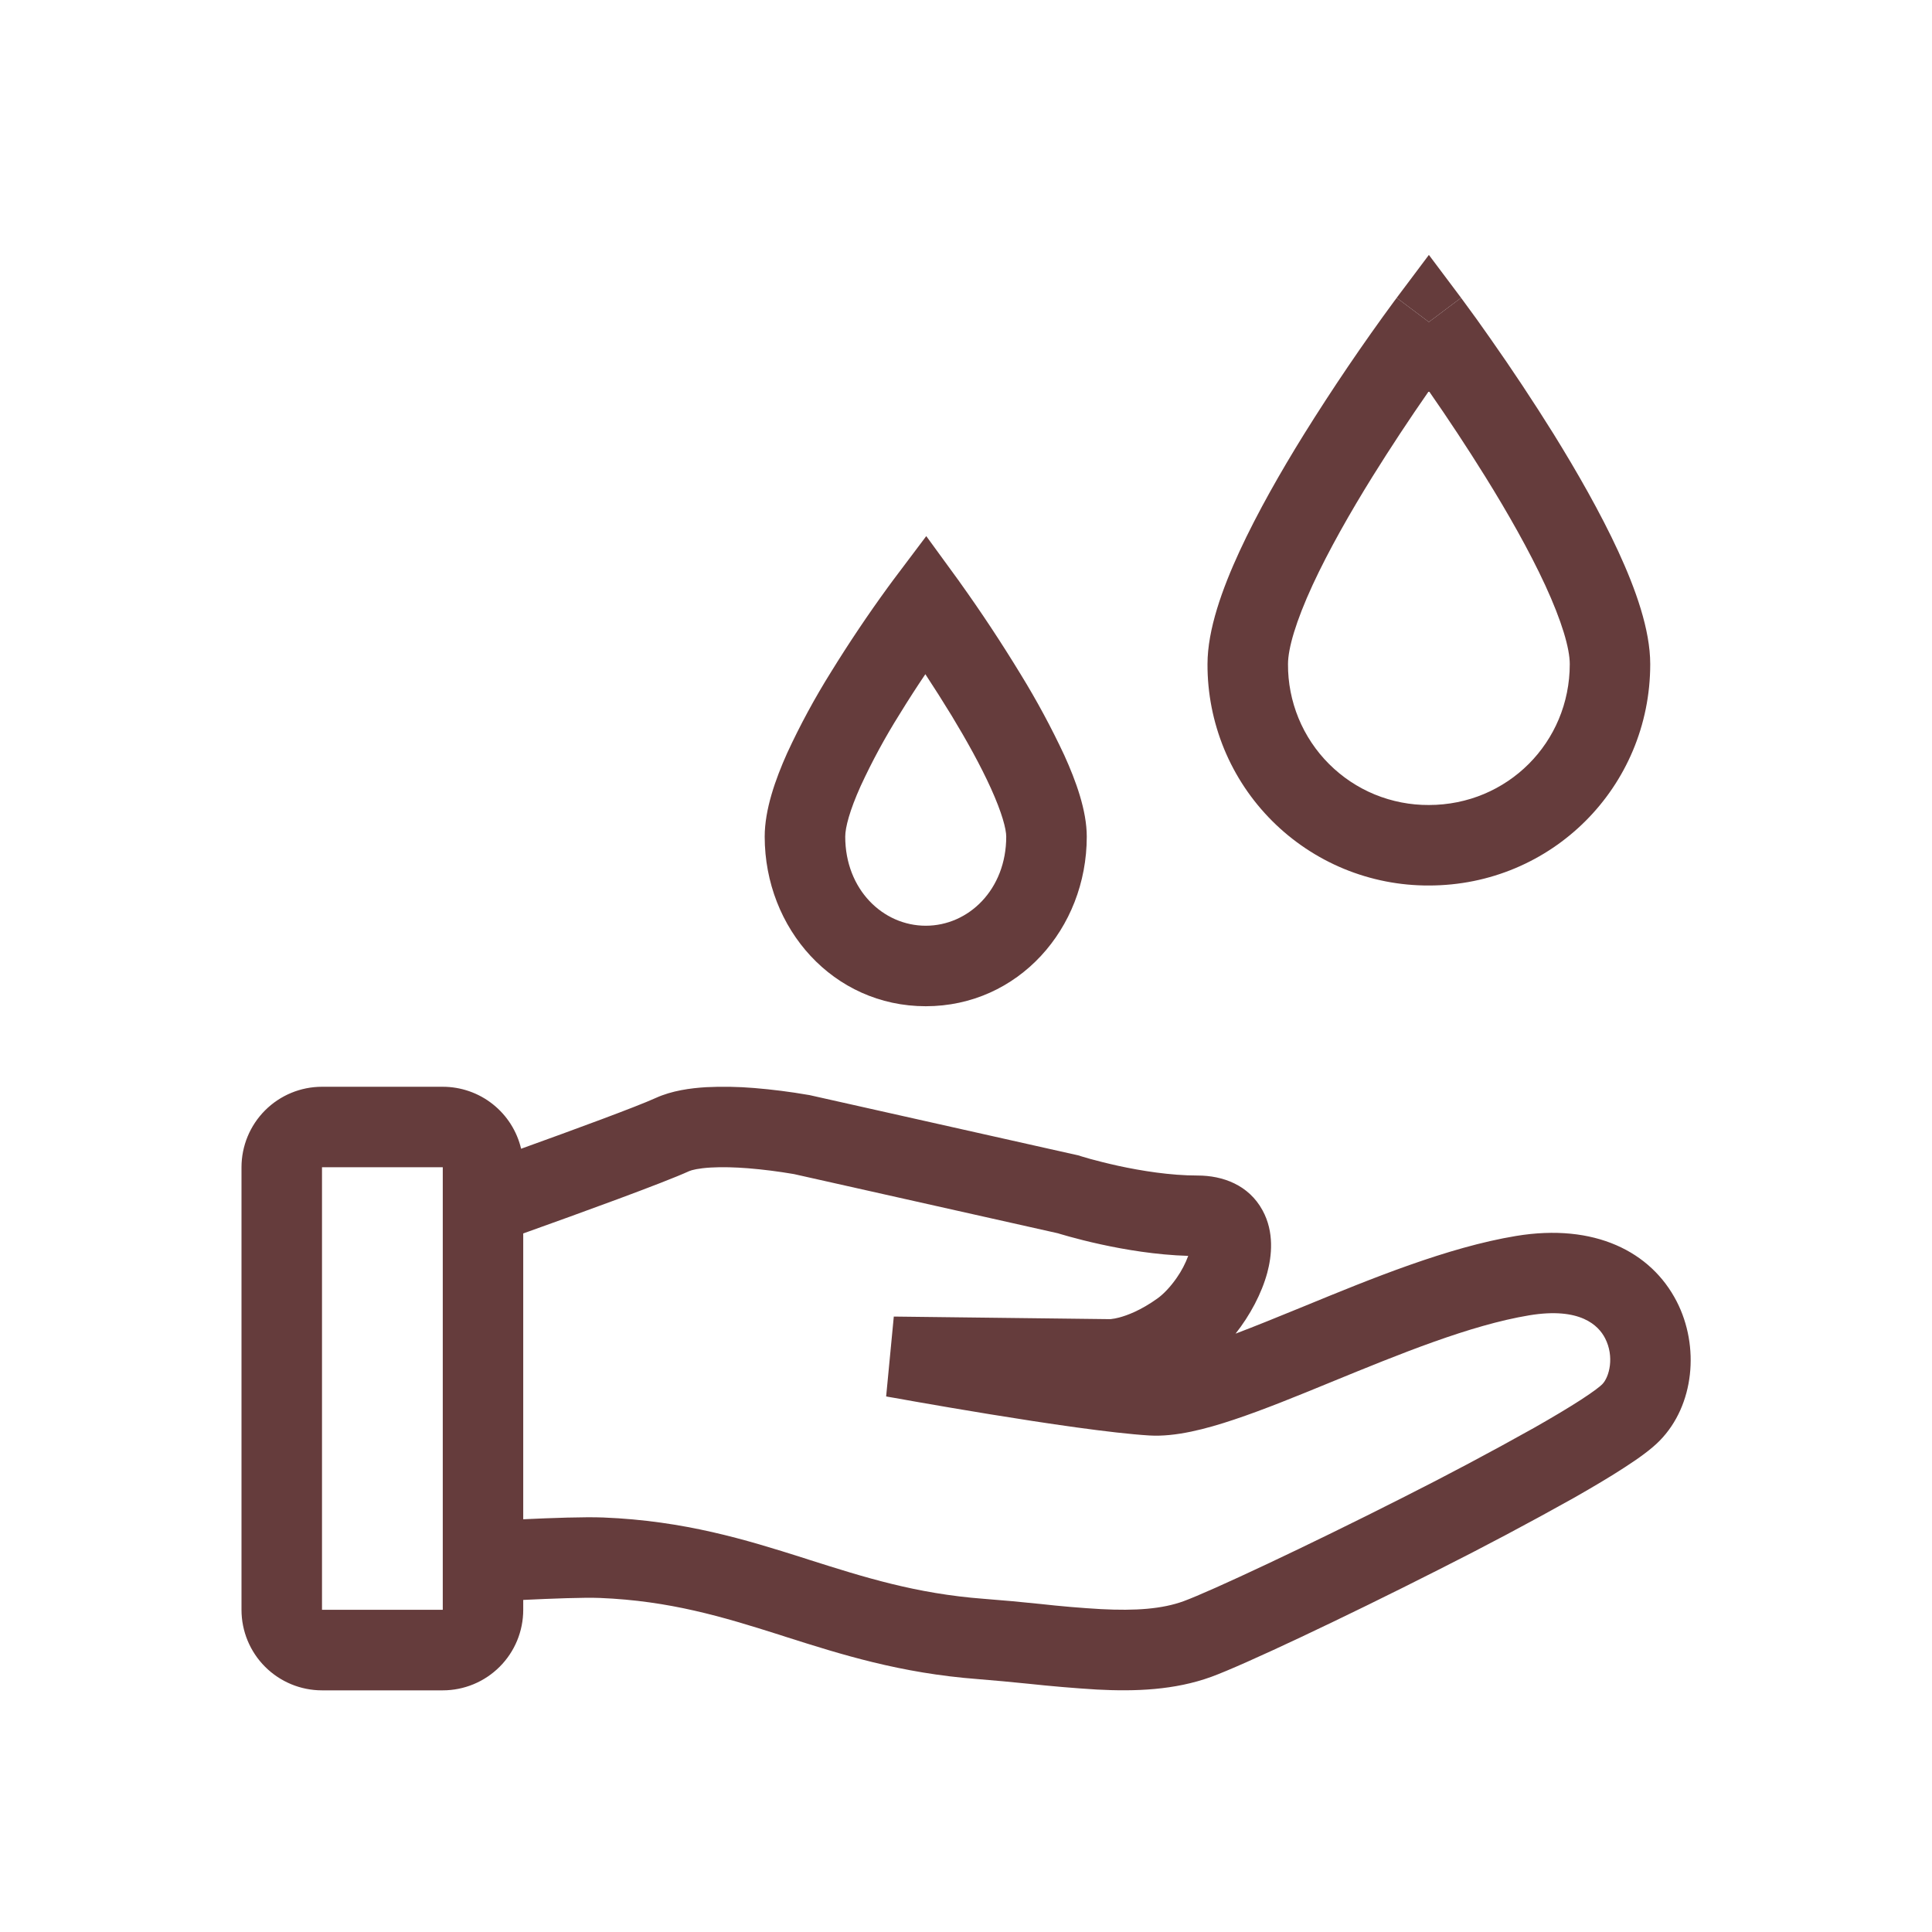 <svg width="51" height="51" viewBox="0 0 51 51" fill="none" xmlns="http://www.w3.org/2000/svg">
<path fill-rule="evenodd" clip-rule="evenodd" d="M37.719 8.5L38.569 7.862L38.573 7.869L38.584 7.884L38.626 7.94C38.868 8.266 39.104 8.595 39.336 8.928C39.918 9.756 40.477 10.6 41.013 11.459C41.621 12.441 42.244 13.528 42.718 14.554C43.173 15.541 43.562 16.618 43.562 17.531C43.562 20.774 40.962 23.375 37.719 23.375C36.951 23.378 36.189 23.228 35.479 22.936C34.769 22.643 34.124 22.213 33.58 21.669C33.037 21.126 32.607 20.481 32.314 19.771C32.022 19.06 31.872 18.299 31.875 17.531C31.875 16.618 32.265 15.541 32.72 14.554C33.194 13.528 33.816 12.44 34.425 11.459C35.175 10.256 35.971 9.082 36.811 7.94L36.854 7.884L36.864 7.869L36.869 7.862L37.719 8.5ZM36.231 12.58C36.708 11.815 37.204 11.063 37.719 10.323C38.234 11.063 38.73 11.815 39.206 12.58C39.793 13.524 40.365 14.53 40.788 15.444C41.229 16.401 41.438 17.116 41.438 17.531C41.438 19.601 39.788 21.25 37.719 21.25C37.23 21.253 36.745 21.158 36.292 20.973C35.84 20.787 35.429 20.513 35.083 20.167C34.737 19.821 34.463 19.41 34.277 18.957C34.092 18.505 33.997 18.02 34 17.531C34 17.116 34.208 16.401 34.649 15.444C35.072 14.53 35.645 13.524 36.231 12.58Z" fill="#653C3C"/>
<path d="M37.719 8.5L38.569 7.862L37.719 6.729L36.869 7.862L37.719 8.5Z" fill="#653C3C"/>
<path fill-rule="evenodd" clip-rule="evenodd" d="M25.299 15.316L24.451 14.152L23.587 15.3L23.584 15.304L23.576 15.315L23.547 15.354L23.441 15.498C22.911 16.226 22.41 16.973 21.937 17.739C21.506 18.429 21.118 19.145 20.777 19.884C20.468 20.574 20.186 21.371 20.186 22.086C20.188 24.514 21.998 26.562 24.438 26.562C26.877 26.562 28.688 24.514 28.688 22.085C28.688 21.394 28.4 20.609 28.095 19.937C27.751 19.201 27.365 18.486 26.94 17.795C26.435 16.966 25.9 16.156 25.335 15.367L25.307 15.326L25.299 15.316ZM24.427 17.797C24.214 18.113 23.981 18.471 23.749 18.85C23.365 19.461 23.021 20.096 22.718 20.752C22.429 21.394 22.312 21.844 22.312 22.085C22.312 23.48 23.307 24.437 24.438 24.437C25.568 24.437 26.562 23.481 26.562 22.085C26.562 21.886 26.452 21.46 26.159 20.813C25.885 20.207 25.511 19.535 25.123 18.895C24.897 18.525 24.665 18.159 24.427 17.797ZM13.812 42.234V42.496C13.812 43.059 13.589 43.6 13.19 43.998C12.792 44.397 12.251 44.621 11.688 44.621H8.5C7.936 44.621 7.396 44.397 6.997 43.998C6.599 43.6 6.375 43.059 6.375 42.496V30.813C6.375 30.25 6.599 29.709 6.997 29.311C7.396 28.912 7.936 28.688 8.5 28.688H11.688C12.166 28.688 12.631 28.849 13.006 29.146C13.382 29.443 13.646 29.858 13.756 30.324C15.163 29.817 16.807 29.213 17.309 28.984C17.736 28.789 18.229 28.724 18.639 28.699C19.063 28.678 19.487 28.686 19.909 28.721C20.382 28.76 20.853 28.819 21.32 28.9L21.345 28.904L21.352 28.905H21.355L21.374 28.909L28.482 30.503L28.526 30.518L28.538 30.522L28.587 30.537L28.787 30.595C28.963 30.643 29.215 30.708 29.515 30.774C30.126 30.907 30.896 31.031 31.614 31.031C32.277 31.031 32.963 31.279 33.328 31.95C33.643 32.526 33.57 33.159 33.453 33.597C33.305 34.143 33.001 34.717 32.616 35.205C33.136 35.008 33.707 34.776 34.319 34.525L34.449 34.472C36.174 33.763 38.218 32.923 40.022 32.626C42.084 32.285 43.583 33.033 44.263 34.36C44.868 35.541 44.728 37.092 43.816 38.026C43.588 38.261 43.239 38.507 42.89 38.733C42.516 38.977 42.056 39.25 41.545 39.541C40.371 40.198 39.182 40.829 37.98 41.434C35.46 42.712 32.819 43.956 31.979 44.263C31.006 44.618 29.96 44.653 28.956 44.6C28.35 44.563 27.744 44.511 27.14 44.446C26.698 44.401 26.256 44.36 25.812 44.324C23.764 44.169 22.191 43.669 20.744 43.209L20.568 43.152C19.072 42.678 17.68 42.257 15.837 42.182C15.416 42.165 14.574 42.198 13.812 42.234ZM18.19 30.916C18.259 30.885 18.44 30.839 18.762 30.82C19.063 30.802 19.408 30.813 19.744 30.839C20.147 30.872 20.549 30.923 20.947 30.991H20.95L27.928 32.556L27.976 32.571C28.034 32.589 28.116 32.613 28.22 32.641C28.426 32.698 28.717 32.774 29.063 32.849C29.684 32.985 30.518 33.127 31.366 33.152C31.291 33.356 31.189 33.55 31.064 33.729C30.894 33.975 30.708 34.166 30.555 34.275C30.113 34.592 29.756 34.723 29.54 34.78C29.466 34.8 29.39 34.814 29.314 34.822H29.291L23.594 34.754L23.392 36.862L23.448 36.873L23.611 36.901L24.202 37.006C24.698 37.093 25.379 37.21 26.12 37.331C27.58 37.569 29.34 37.832 30.339 37.893C31.029 37.935 31.832 37.723 32.579 37.473C33.358 37.213 34.239 36.853 35.125 36.489C36.95 35.741 38.808 34.98 40.369 34.721C41.718 34.498 42.199 34.991 42.371 35.328C42.619 35.811 42.485 36.348 42.295 36.541C42.249 36.589 42.082 36.724 41.734 36.95C41.409 37.16 40.989 37.411 40.496 37.691C39.351 38.332 38.192 38.948 37.02 39.538C34.478 40.826 31.949 42.009 31.248 42.266C30.681 42.474 29.978 42.524 29.066 42.477C28.528 42.446 27.991 42.4 27.456 42.34C26.962 42.288 26.468 42.243 25.973 42.205C24.175 42.069 22.809 41.634 21.343 41.169L21.211 41.126C19.693 40.645 18.07 40.144 15.923 40.058C15.439 40.039 14.579 40.069 13.812 40.105V32.56C15.306 32.026 17.517 31.224 18.19 30.916ZM11.688 30.812H8.5V42.495H11.688V30.812Z" fill="#653C3C"/>
</svg>

